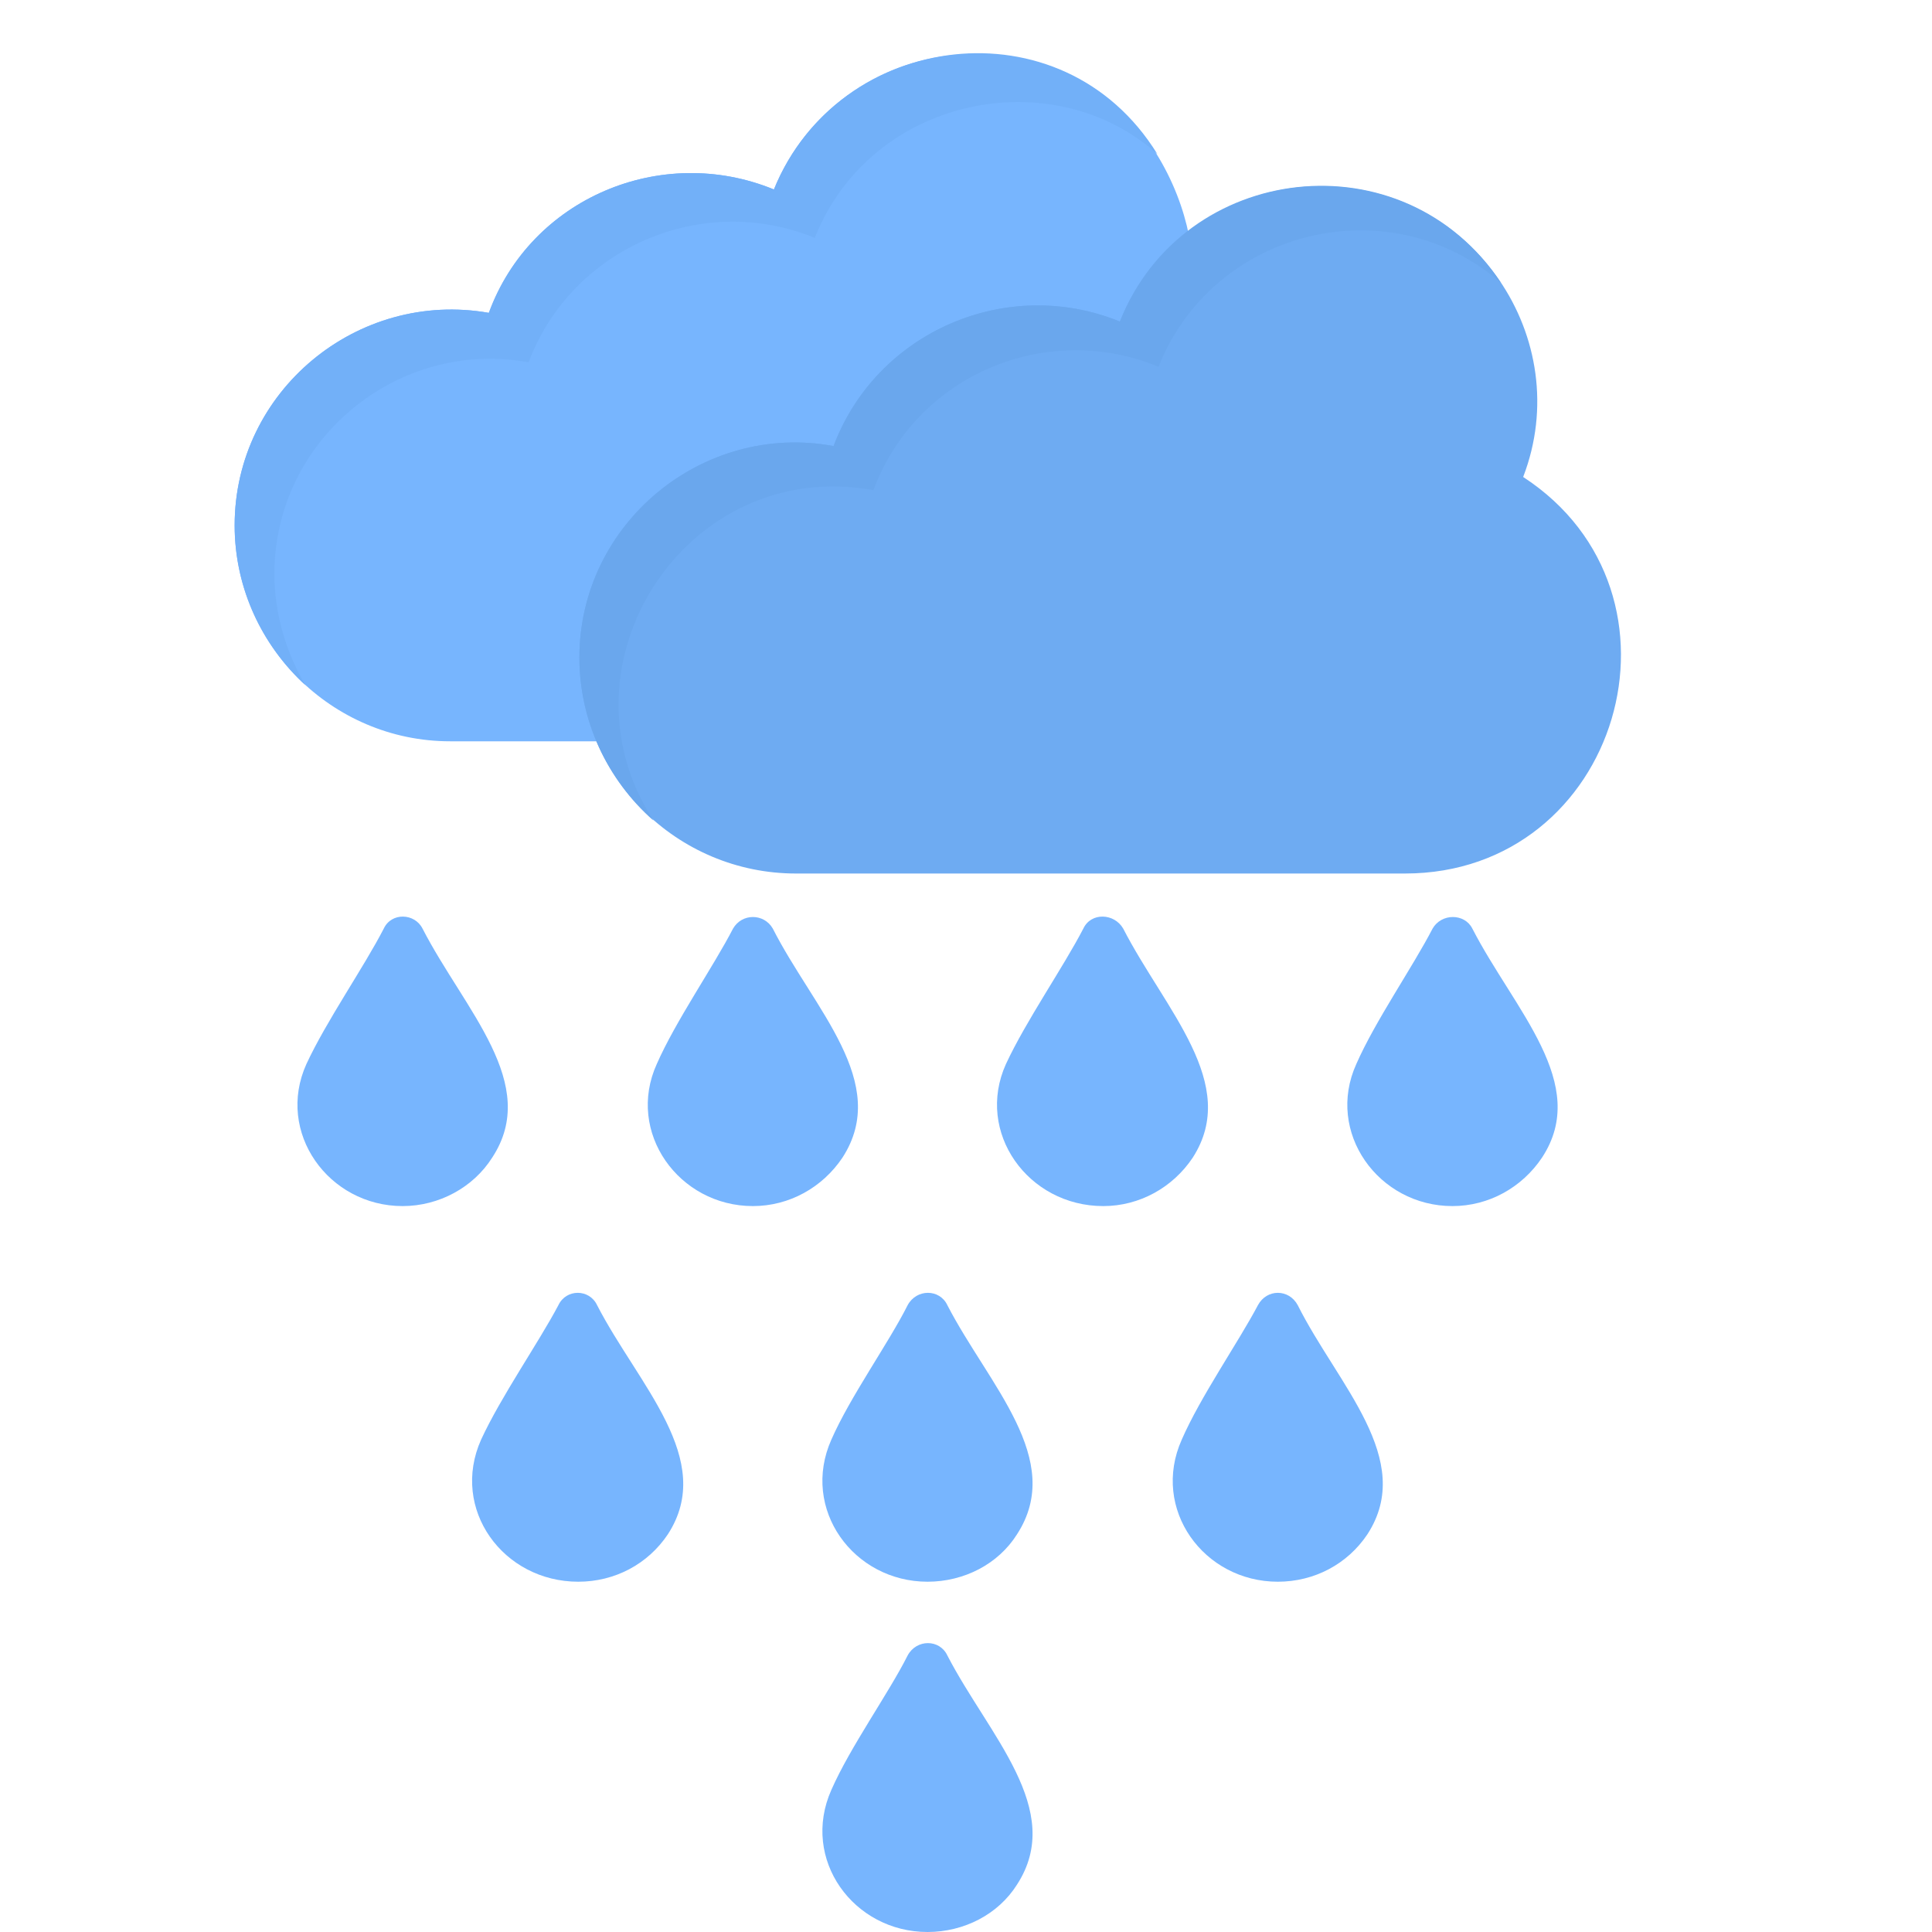 <svg xmlns="http://www.w3.org/2000/svg" xmlns:xlink="http://www.w3.org/1999/xlink" width="100" zoomAndPan="magnify" viewBox="0 0 75 75" height="100" preserveAspectRatio="xMidYMid meet" version="1.0"><defs><clipPath id="86011f38d3"><path d="M 9.094 2 L 47 2 L 47 29 L 9.094 29 Z M 9.094 2 " clip-rule="nonzero"/></clipPath><clipPath id="42e5f08342"><path d="M 9.094 2 L 45 2 L 45 27 L 9.094 27 Z M 9.094 2 " clip-rule="nonzero"/></clipPath></defs><g clip-path="url(#86011f38d3)"><path fill="#77b5fe" d="M 23.738 28.777 L 17.473 28.777 C 12.883 28.777 9.109 25.016 9.109 20.395 C 9.109 15.18 13.871 11.246 18.977 12.145 C 20.605 7.695 25.668 5.559 30.043 7.355 C 31.332 4.191 34.375 2.094 37.852 2.094 C 45.316 2.094 46.988 10.262 46.047 11.418 C 44.758 13.043 44.887 15.18 43.559 14.453 C 39.91 12.316 34.934 14.195 33.777 18.516 C 33.477 19.668 32.316 18.898 30.902 18.898 C 26.312 18.898 23.137 23.434 24.551 27.621 C 24.766 28.18 24.336 28.777 23.738 28.777 Z M 23.738 28.777 " fill-opacity="1" fill-rule="evenodd"/></g><path fill="#6eabf2" d="M 54.539 33.91 L 30.902 33.91 C 26.27 33.91 22.492 30.145 22.492 25.527 C 22.492 20.312 27.297 16.375 32.359 17.316 C 34.031 12.871 39.094 10.691 43.473 12.484 C 44.715 9.363 47.805 7.227 51.277 7.227 C 57.199 7.227 61.188 13.168 59.129 18.516 C 66.078 23.047 62.863 33.91 54.539 33.91 Z M 54.539 33.91 " fill-opacity="1" fill-rule="evenodd"/><path fill="#77b5fe" d="M 56.383 46.82 C 53.512 46.82 51.449 43.957 52.652 41.305 C 53.383 39.637 54.84 37.543 55.613 36.047 C 55.957 35.449 56.855 35.449 57.156 36.047 C 58.785 39.211 61.746 42.074 59.859 44.941 C 59.086 46.094 57.801 46.82 56.383 46.82 Z M 56.383 46.82 " fill-opacity="1" fill-rule="evenodd"/><path fill="#77b5fe" d="M 42.828 46.82 C 39.91 46.82 37.852 43.957 39.051 41.305 C 39.824 39.637 41.281 37.543 42.055 36.047 C 42.355 35.406 43.258 35.449 43.602 36.047 C 45.23 39.211 48.148 42.074 46.301 44.941 C 45.531 46.094 44.242 46.82 42.828 46.82 Z M 42.828 46.82 " fill-opacity="1" fill-rule="evenodd"/><path fill="#77b5fe" d="M 29.227 46.82 C 26.355 46.82 24.293 43.957 25.496 41.305 C 26.227 39.637 27.684 37.543 28.457 36.047 C 28.801 35.449 29.656 35.449 30 36.047 C 31.586 39.168 34.59 42.031 32.703 44.941 C 31.93 46.094 30.645 46.82 29.227 46.82 Z M 29.227 46.82 " fill-opacity="1" fill-rule="evenodd"/><path fill="#77b5fe" d="M 15.629 46.82 C 12.754 46.82 10.695 43.957 11.895 41.305 C 12.668 39.637 14.129 37.543 14.898 36.047 C 15.199 35.406 16.102 35.449 16.402 36.047 C 18.031 39.211 20.992 42.074 19.105 44.941 C 18.375 46.094 17.043 46.82 15.629 46.82 Z M 15.629 46.82 " fill-opacity="1" fill-rule="evenodd"/><path fill="#77b5fe" d="M 49.605 61.402 C 46.73 61.402 44.672 58.582 45.875 55.887 C 46.602 54.219 48.062 52.125 48.832 50.668 C 49.176 50.027 50.035 50.027 50.379 50.668 C 51.922 53.75 54.969 56.656 53.082 59.562 C 52.309 60.719 51.023 61.402 49.605 61.402 Z M 49.605 61.402 " fill-opacity="1" fill-rule="evenodd"/><path fill="#77b5fe" d="M 36.008 61.402 C 33.133 61.402 31.074 58.582 32.273 55.887 C 33.004 54.219 34.504 52.125 35.234 50.668 C 35.578 50.027 36.477 50.027 36.777 50.668 C 38.367 53.75 41.367 56.656 39.48 59.562 C 38.754 60.719 37.422 61.402 36.008 61.402 Z M 36.008 61.402 " fill-opacity="1" fill-rule="evenodd"/><path fill="#77b5fe" d="M 22.449 61.402 C 19.531 61.402 17.473 58.582 18.676 55.887 C 19.445 54.219 20.906 52.125 21.676 50.668 C 21.977 50.027 22.879 50.027 23.18 50.668 C 24.766 53.75 27.812 56.656 25.926 59.562 C 25.152 60.719 23.867 61.402 22.449 61.402 Z M 22.449 61.402 " fill-opacity="1" fill-rule="evenodd"/><path fill="#77b5fe" d="M 36.008 75 C 33.133 75 31.074 72.18 32.273 69.484 C 33.004 67.816 34.504 65.723 35.234 64.266 C 35.578 63.625 36.477 63.625 36.777 64.266 C 38.367 67.348 41.367 70.254 39.48 73.16 C 38.754 74.316 37.422 75 36.008 75 Z M 36.008 75 " fill-opacity="1" fill-rule="evenodd"/><path fill="#6aa7ed" d="M 43.473 12.484 C 39.094 10.691 34.031 12.871 32.359 17.316 C 27.297 16.375 22.492 20.312 22.492 25.527 C 22.492 27.965 23.566 30.273 25.367 31.855 C 21.422 25.785 26.652 17.703 33.906 19.027 C 35.578 14.539 40.641 12.441 44.973 14.238 C 47.117 8.852 53.98 7.227 58.273 10.988 C 54.496 5.258 45.918 6.285 43.473 12.484 Z M 43.473 12.484 " fill-opacity="1" fill-rule="evenodd"/><g clip-path="url(#42e5f08342)"><path fill="#72b0f8" d="M 30.043 7.355 C 25.668 5.559 20.605 7.695 18.977 12.145 C 13.871 11.246 9.109 15.18 9.109 20.395 C 9.109 22.832 10.18 25.059 11.852 26.598 C 11.125 25.355 10.652 23.859 10.652 22.277 C 10.652 17.062 15.457 13.129 20.52 14.066 C 22.191 9.621 27.254 7.441 31.629 9.234 C 33.82 3.719 40.898 2.352 44.93 5.984 C 41.242 0 32.531 1.195 30.043 7.355 Z M 30.043 7.355 " fill-opacity="1" fill-rule="evenodd"/></g></svg>